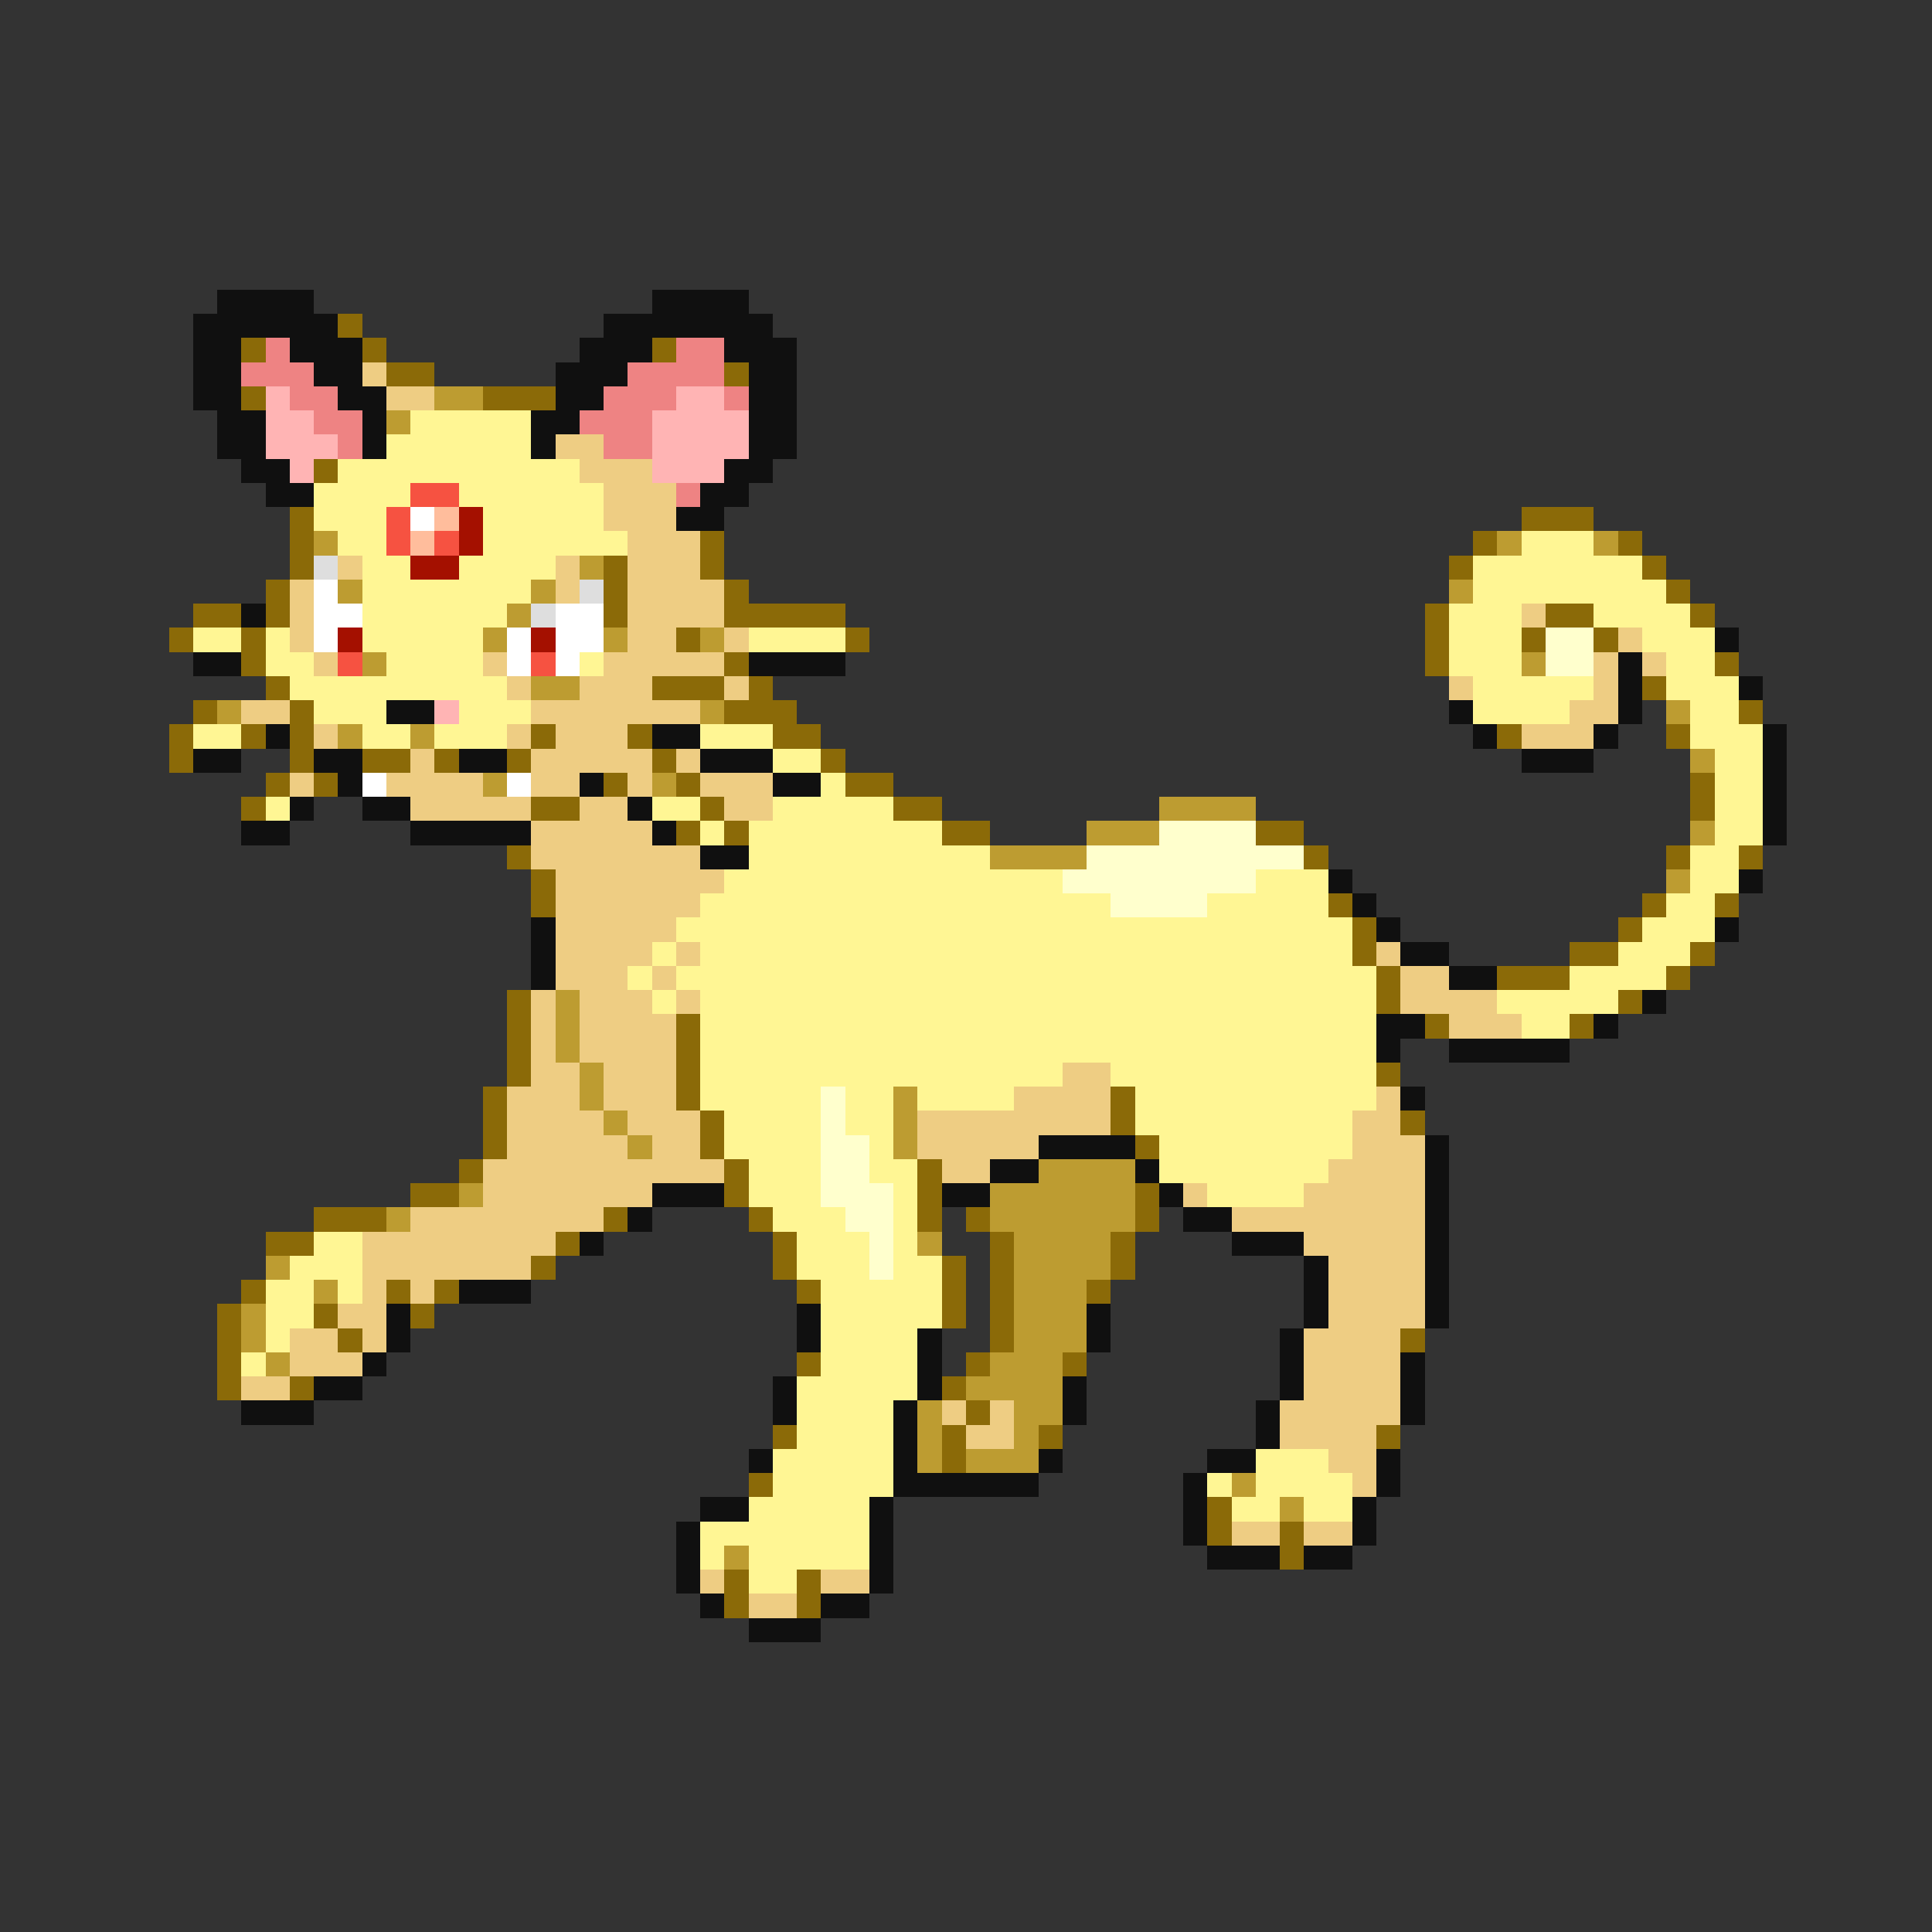 <svg xmlns="http://www.w3.org/2000/svg" viewBox="0 -0.5 80 80" shape-rendering="crispEdges">
<rect x="0" y="-0.5" width="80" height="80" fill="#333333" stroke="none"/>
<path stroke="#101010" d="M9 12h4M27 12h4M8 13h6M25 13h7M8 14h2M12 14h3M24 14h3M30 14h3M8 15h2M13 15h2M23 15h3M31 15h2M8 16h2M14 16h2M23 16h2M31 16h2M9 17h2M15 17h1M22 17h2M31 17h2M9 18h2M15 18h1M22 18h1M31 18h2M10 19h2M30 19h2M11 20h2M29 20h2M28 21h2M10 25h1M71 26h1M8 27h2M31 27h4M67 27h1M67 28h1M72 28h1M16 29h2M60 29h1M67 29h1M11 30h1M27 30h2M61 30h1M66 30h1M73 30h1M8 31h2M13 31h2M19 31h2M29 31h3M63 31h3M73 31h1M14 32h1M24 32h1M32 32h2M73 32h1M12 33h1M15 33h2M26 33h1M73 33h1M10 34h2M17 34h5M27 34h1M73 34h1M29 35h2M55 36h1M72 36h1M56 37h1M22 38h1M57 38h1M71 38h1M22 39h1M58 39h2M22 40h1M60 40h2M68 41h1M57 42h2M66 42h1M57 43h1M60 43h5M58 45h1M43 47h4M59 47h1M41 48h2M47 48h1M59 48h1M27 49h3M39 49h2M48 49h1M59 49h1M26 50h1M49 50h2M59 50h1M24 51h1M51 51h3M59 51h1M54 52h1M59 52h1M19 53h3M54 53h1M59 53h1M16 54h1M33 54h1M45 54h1M54 54h1M59 54h1M16 55h1M33 55h1M38 55h1M45 55h1M53 55h1M15 56h1M38 56h1M53 56h1M58 56h1M13 57h2M32 57h1M38 57h1M44 57h1M53 57h1M58 57h1M10 58h3M32 58h1M37 58h1M44 58h1M52 58h1M58 58h1M37 59h1M52 59h1M31 60h1M37 60h1M43 60h1M50 60h2M57 60h1M37 61h6M49 61h1M57 61h1M29 62h2M36 62h1M49 62h1M56 62h1M28 63h1M36 63h1M49 63h1M56 63h1M28 64h1M36 64h1M50 64h3M54 64h2M28 65h1M36 65h1M29 66h1M34 66h2M31 67h3" />
<path stroke="#8b6a08" d="M14 13h1M10 14h1M15 14h1M27 14h1M16 15h2M30 15h1M10 16h1M20 16h3M13 19h1M12 21h1M63 21h3M12 22h1M29 22h1M61 22h1M67 22h1M12 23h1M25 23h1M29 23h1M60 23h1M68 23h1M11 24h1M25 24h1M30 24h1M69 24h1M8 25h2M11 25h1M25 25h1M30 25h5M59 25h1M64 25h2M70 25h1M7 26h1M10 26h1M28 26h1M35 26h1M59 26h1M63 26h1M66 26h1M10 27h1M30 27h1M59 27h1M71 27h1M11 28h1M27 28h3M31 28h1M68 28h1M8 29h1M12 29h1M30 29h3M72 29h1M7 30h1M10 30h1M12 30h1M22 30h1M26 30h1M32 30h2M62 30h1M69 30h1M7 31h1M12 31h1M15 31h2M18 31h1M21 31h1M27 31h1M34 31h1M11 32h1M13 32h1M25 32h1M28 32h1M35 32h2M70 32h1M10 33h1M22 33h2M29 33h1M37 33h2M70 33h1M28 34h1M30 34h1M39 34h2M52 34h2M21 35h1M54 35h1M69 35h1M72 35h1M22 36h1M22 37h1M55 37h1M68 37h1M71 37h1M56 38h1M67 38h1M56 39h1M65 39h2M70 39h1M57 40h1M62 40h3M69 40h1M21 41h1M57 41h1M67 41h1M21 42h1M28 42h1M59 42h1M65 42h1M21 43h1M28 43h1M21 44h1M28 44h1M57 44h1M20 45h1M28 45h1M46 45h1M20 46h1M29 46h1M46 46h1M58 46h1M20 47h1M29 47h1M47 47h1M19 48h1M30 48h1M38 48h1M17 49h2M30 49h1M38 49h1M47 49h1M13 50h3M25 50h1M31 50h1M38 50h1M40 50h1M47 50h1M11 51h2M23 51h1M32 51h1M41 51h1M46 51h1M22 52h1M32 52h1M39 52h1M41 52h1M46 52h1M10 53h1M16 53h1M18 53h1M33 53h1M39 53h1M41 53h1M45 53h1M9 54h1M13 54h1M17 54h1M39 54h1M41 54h1M9 55h1M14 55h1M41 55h1M58 55h1M9 56h1M33 56h1M40 56h1M44 56h1M9 57h1M12 57h1M39 57h1M40 58h1M32 59h1M39 59h1M43 59h1M57 59h1M39 60h1M31 61h1M50 62h1M50 63h1M53 63h1M53 64h1M30 65h1M33 65h1M30 66h1M33 66h1" />
<path stroke="#ee8383" d="M11 14h1M28 14h2M10 15h3M26 15h4M12 16h2M25 16h3M30 16h1M13 17h2M24 17h3M14 18h1M25 18h2M28 20h1" />
<path stroke="#eecd83" d="M15 15h1M16 16h2M23 18h2M24 19h3M25 20h3M25 21h3M26 22h3M14 23h1M23 23h1M26 23h3M12 24h1M23 24h1M26 24h4M12 25h1M26 25h4M63 25h1M12 26h1M26 26h2M30 26h1M67 26h1M13 27h1M20 27h1M25 27h5M66 27h1M68 27h1M21 28h1M24 28h3M30 28h1M60 28h1M66 28h1M10 29h2M22 29h7M65 29h2M13 30h1M21 30h1M23 30h3M63 30h3M17 31h1M22 31h5M28 31h1M12 32h1M16 32h4M22 32h2M26 32h1M29 32h3M17 33h5M24 33h2M30 33h2M22 34h5M22 35h7M23 36h7M23 37h6M23 38h5M23 39h4M28 39h1M57 39h1M23 40h3M27 40h1M58 40h2M22 41h1M24 41h3M28 41h1M58 41h4M22 42h1M24 42h4M60 42h3M22 43h1M24 43h4M22 44h2M25 44h3M44 44h2M21 45h3M25 45h3M42 45h4M57 45h1M21 46h4M26 46h3M38 46h8M56 46h2M21 47h5M27 47h2M38 47h5M56 47h3M20 48h10M39 48h2M55 48h4M20 49h7M49 49h1M54 49h5M17 50h8M51 50h8M15 51h8M54 51h5M15 52h7M55 52h4M15 53h1M17 53h1M55 53h4M14 54h2M55 54h4M12 55h2M15 55h1M54 55h4M12 56h3M54 56h4M10 57h2M54 57h4M39 58h1M41 58h1M53 58h5M40 59h2M53 59h4M55 60h2M56 61h1M51 63h2M54 63h2M29 65h1M34 65h2M31 66h2" />
<path stroke="#ffb4b4" d="M11 16h1M28 16h2M11 17h2M27 17h4M11 18h3M27 18h4M12 19h1M27 19h3M18 29h1" />
<path stroke="#bd9c31" d="M18 16h2M16 17h1M13 22h1M62 22h1M66 22h1M24 23h1M14 24h1M22 24h1M60 24h1M21 25h1M20 26h1M25 26h1M29 26h1M15 27h1M63 27h1M22 28h2M9 29h1M29 29h1M69 29h1M14 30h1M17 30h1M70 31h1M20 32h1M27 32h1M48 33h4M45 34h3M70 34h1M41 35h4M69 36h1M23 41h1M23 42h1M23 43h1M24 44h1M24 45h1M37 45h1M25 46h1M37 46h1M26 47h1M37 47h1M43 48h4M19 49h1M41 49h6M16 50h1M41 50h6M38 51h1M42 51h4M11 52h1M42 52h4M13 53h1M42 53h3M10 54h1M42 54h3M10 55h1M42 55h3M11 56h1M41 56h3M40 57h4M38 58h1M42 58h2M38 59h1M42 59h1M38 60h1M40 60h3M51 61h1M53 62h1M30 64h1" />
<path stroke="#fff694" d="M17 17h5M16 18h6M14 19h10M13 20h4M19 20h6M13 21h3M20 21h5M14 22h2M20 22h6M63 22h3M15 23h2M19 23h4M61 23h7M15 24h7M61 24h8M15 25h6M60 25h3M66 25h4M8 26h2M11 26h1M15 26h5M31 26h4M60 26h3M68 26h3M11 27h2M16 27h4M24 27h1M60 27h3M69 27h2M12 28h9M61 28h5M69 28h3M13 29h3M19 29h3M61 29h4M70 29h2M8 30h2M15 30h2M18 30h3M29 30h3M70 30h3M32 31h2M71 31h2M34 32h1M71 32h2M11 33h1M27 33h2M32 33h5M71 33h2M29 34h1M31 34h8M71 34h2M31 35h10M70 35h2M30 36h14M52 36h3M70 36h2M29 37h17M50 37h5M69 37h2M28 38h28M68 38h3M27 39h1M29 39h27M67 39h3M26 40h1M28 40h29M65 40h4M27 41h1M29 41h28M62 41h5M29 42h28M63 42h2M29 43h28M29 44h15M46 44h11M29 45h5M35 45h2M38 45h4M47 45h10M30 46h4M35 46h2M47 46h9M30 47h4M36 47h1M48 47h8M31 48h3M36 48h2M48 48h7M31 49h3M37 49h1M50 49h4M32 50h3M37 50h1M13 51h2M33 51h3M37 51h1M12 52h3M33 52h3M37 52h2M11 53h2M14 53h1M34 53h5M11 54h2M34 54h5M11 55h1M34 55h4M10 56h1M34 56h4M33 57h5M33 58h4M33 59h4M32 60h5M52 60h3M32 61h5M50 61h1M52 61h4M31 62h5M51 62h2M54 62h2M29 63h7M29 64h1M31 64h5M31 65h2" />
<path stroke="#f65241" d="M17 20h2M16 21h1M16 22h1M18 22h1M14 27h1M22 27h1" />
<path stroke="#ffffff" d="M17 21h1M13 24h1M13 25h2M23 25h2M13 26h1M21 26h1M23 26h2M21 27h1M23 27h1M15 32h1M21 32h1" />
<path stroke="#ffbd9c" d="M18 21h1M17 22h1" />
<path stroke="#a41000" d="M19 21h1M19 22h1M17 23h2M14 26h1M22 26h1" />
<path stroke="#dedede" d="M13 23h1M24 24h1M22 25h1" />
<path stroke="#ffffcd" d="M64 26h2M64 27h2M48 34h4M45 35h9M44 36h8M46 37h4M34 45h1M34 46h1M34 47h2M34 48h2M34 49h3M35 50h2M36 51h1M36 52h1" />
</svg>